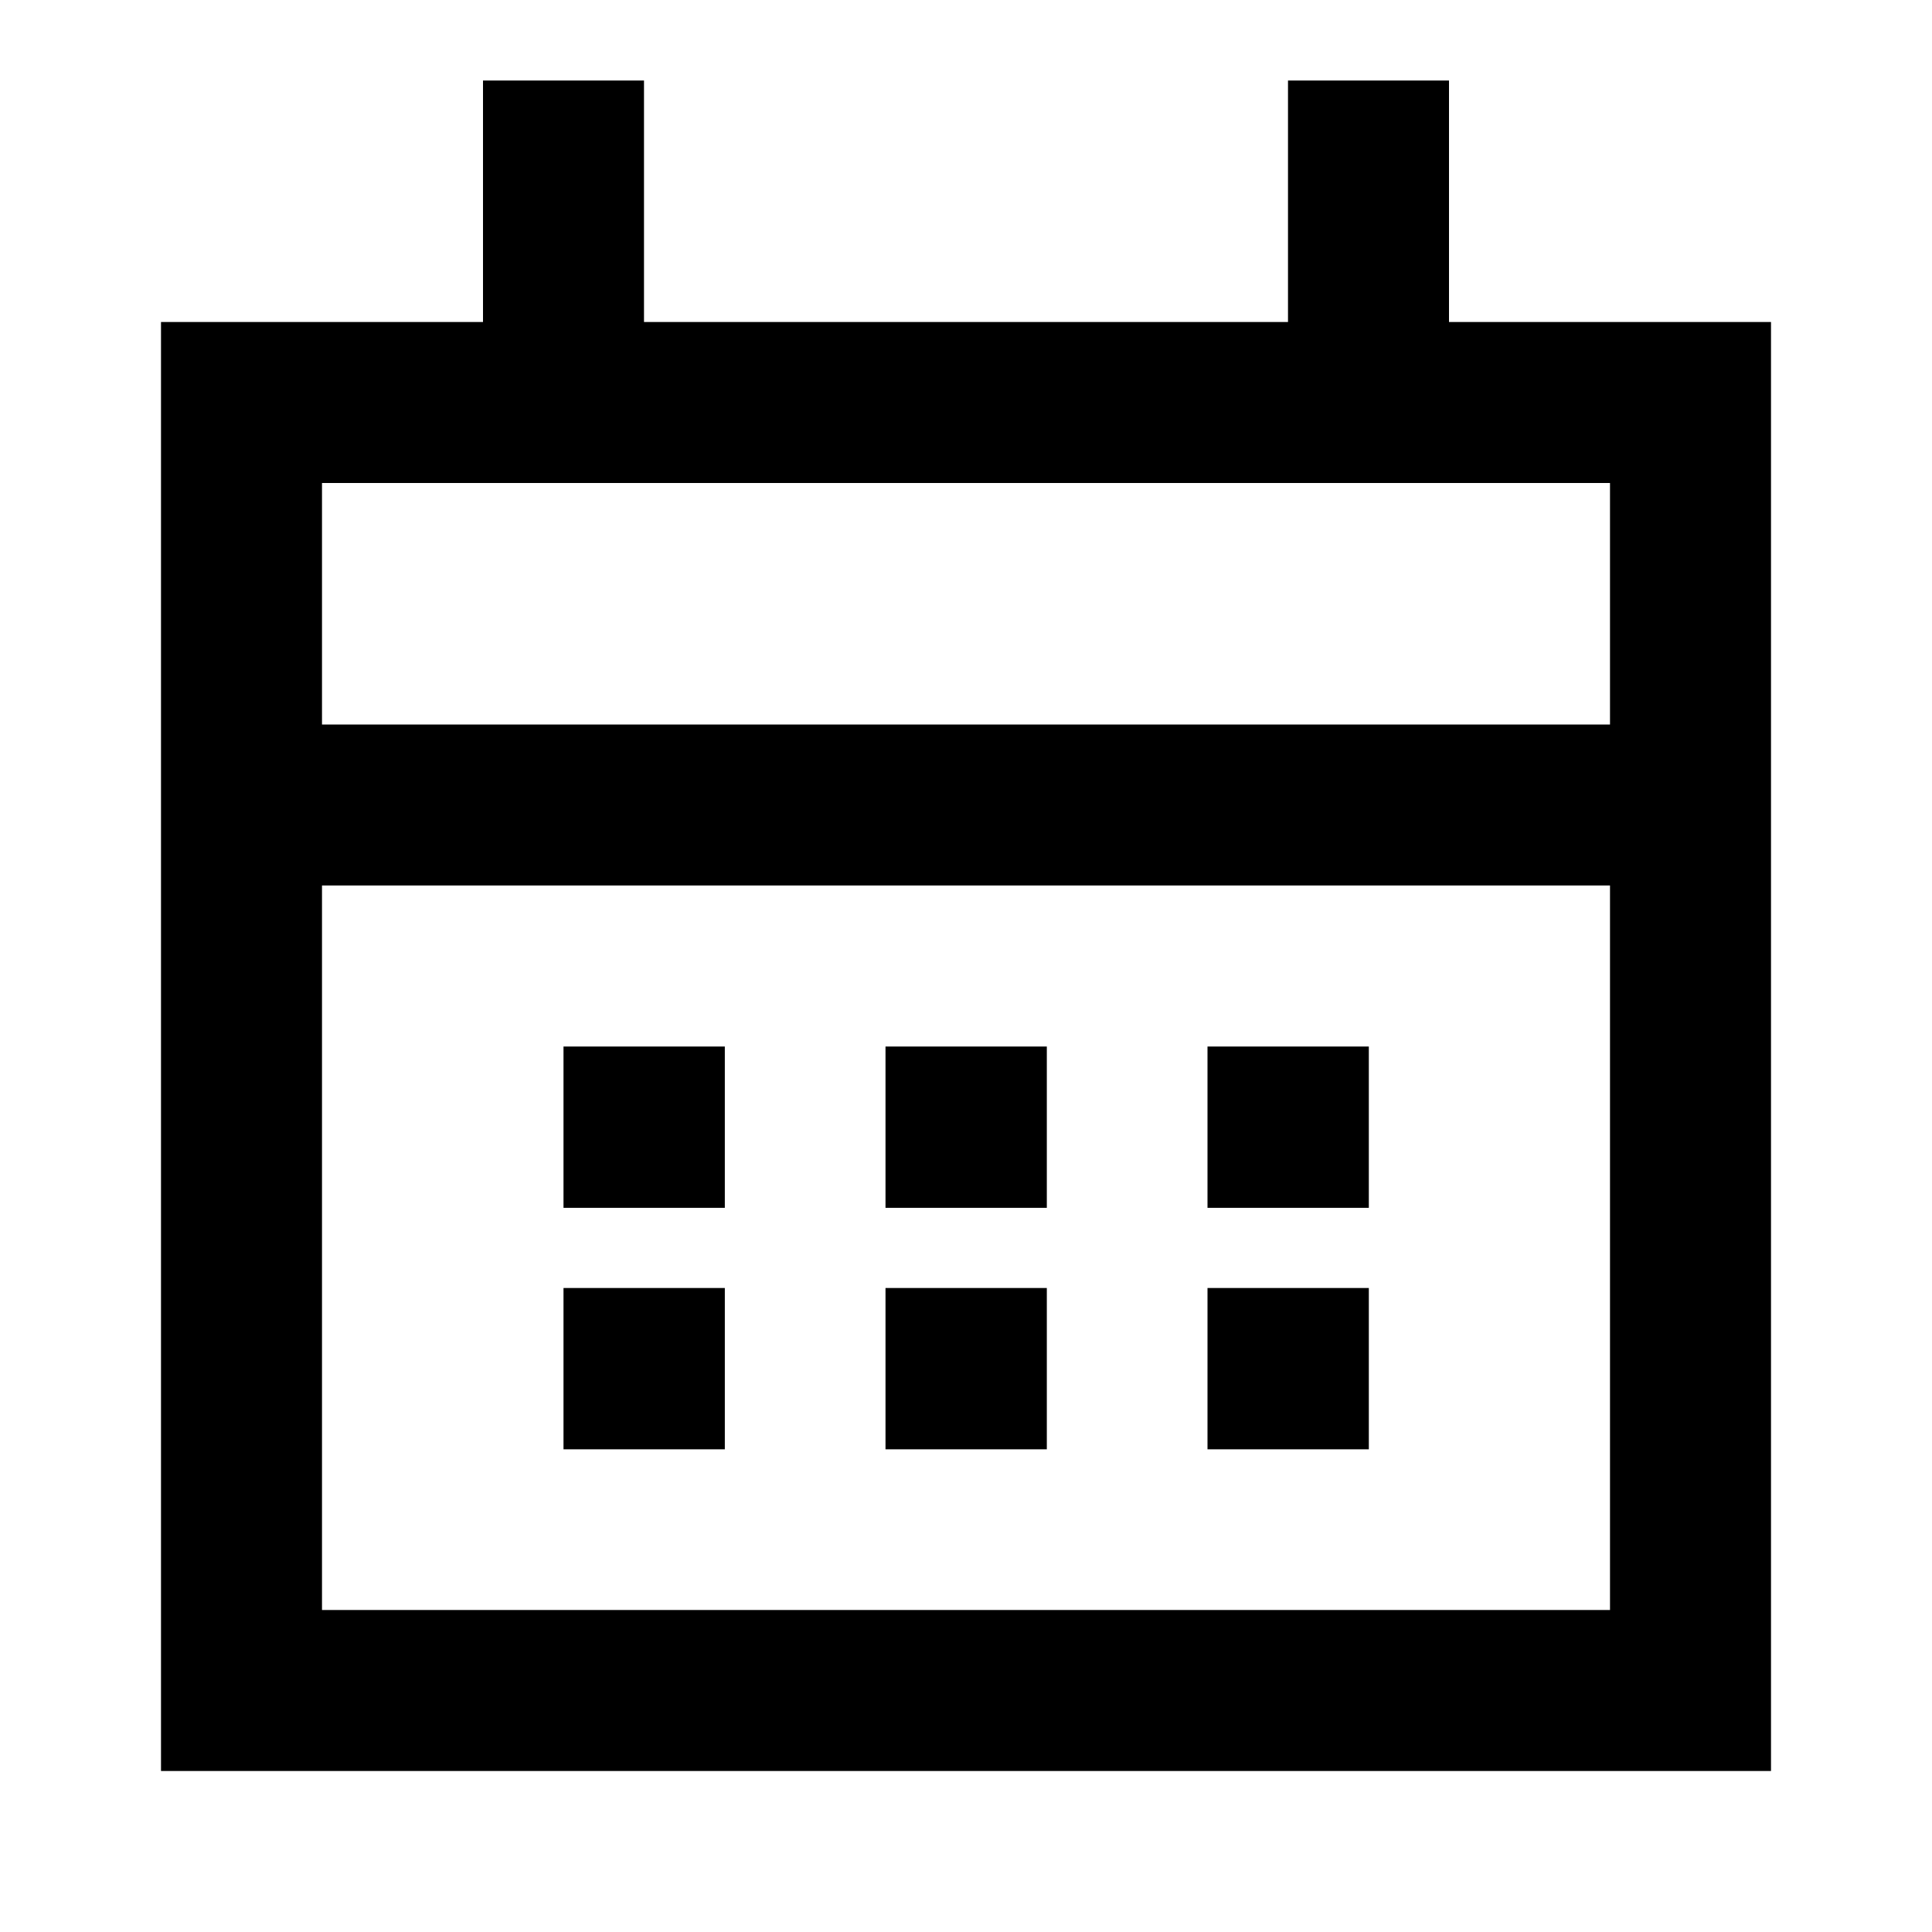<svg xmlns="http://www.w3.org/2000/svg" xmlns:xlink="http://www.w3.org/1999/xlink" width="24" height="24" viewBox="0 0 24 24"><path fill="currentColor" d="M8 1v3h8V1h2v3h4v18H2V4h4V1zM4 6v3h16V6zm16 5H4v9h16zM7 13h2.004v2.004H7zm4 0h2.004v2.004H11zm4 0h2.004v2.004H15zm-8 3h2.004v2.004H7zm4 0h2.004v2.004H11zm4 0h2.004v2.004H15z"/></svg>